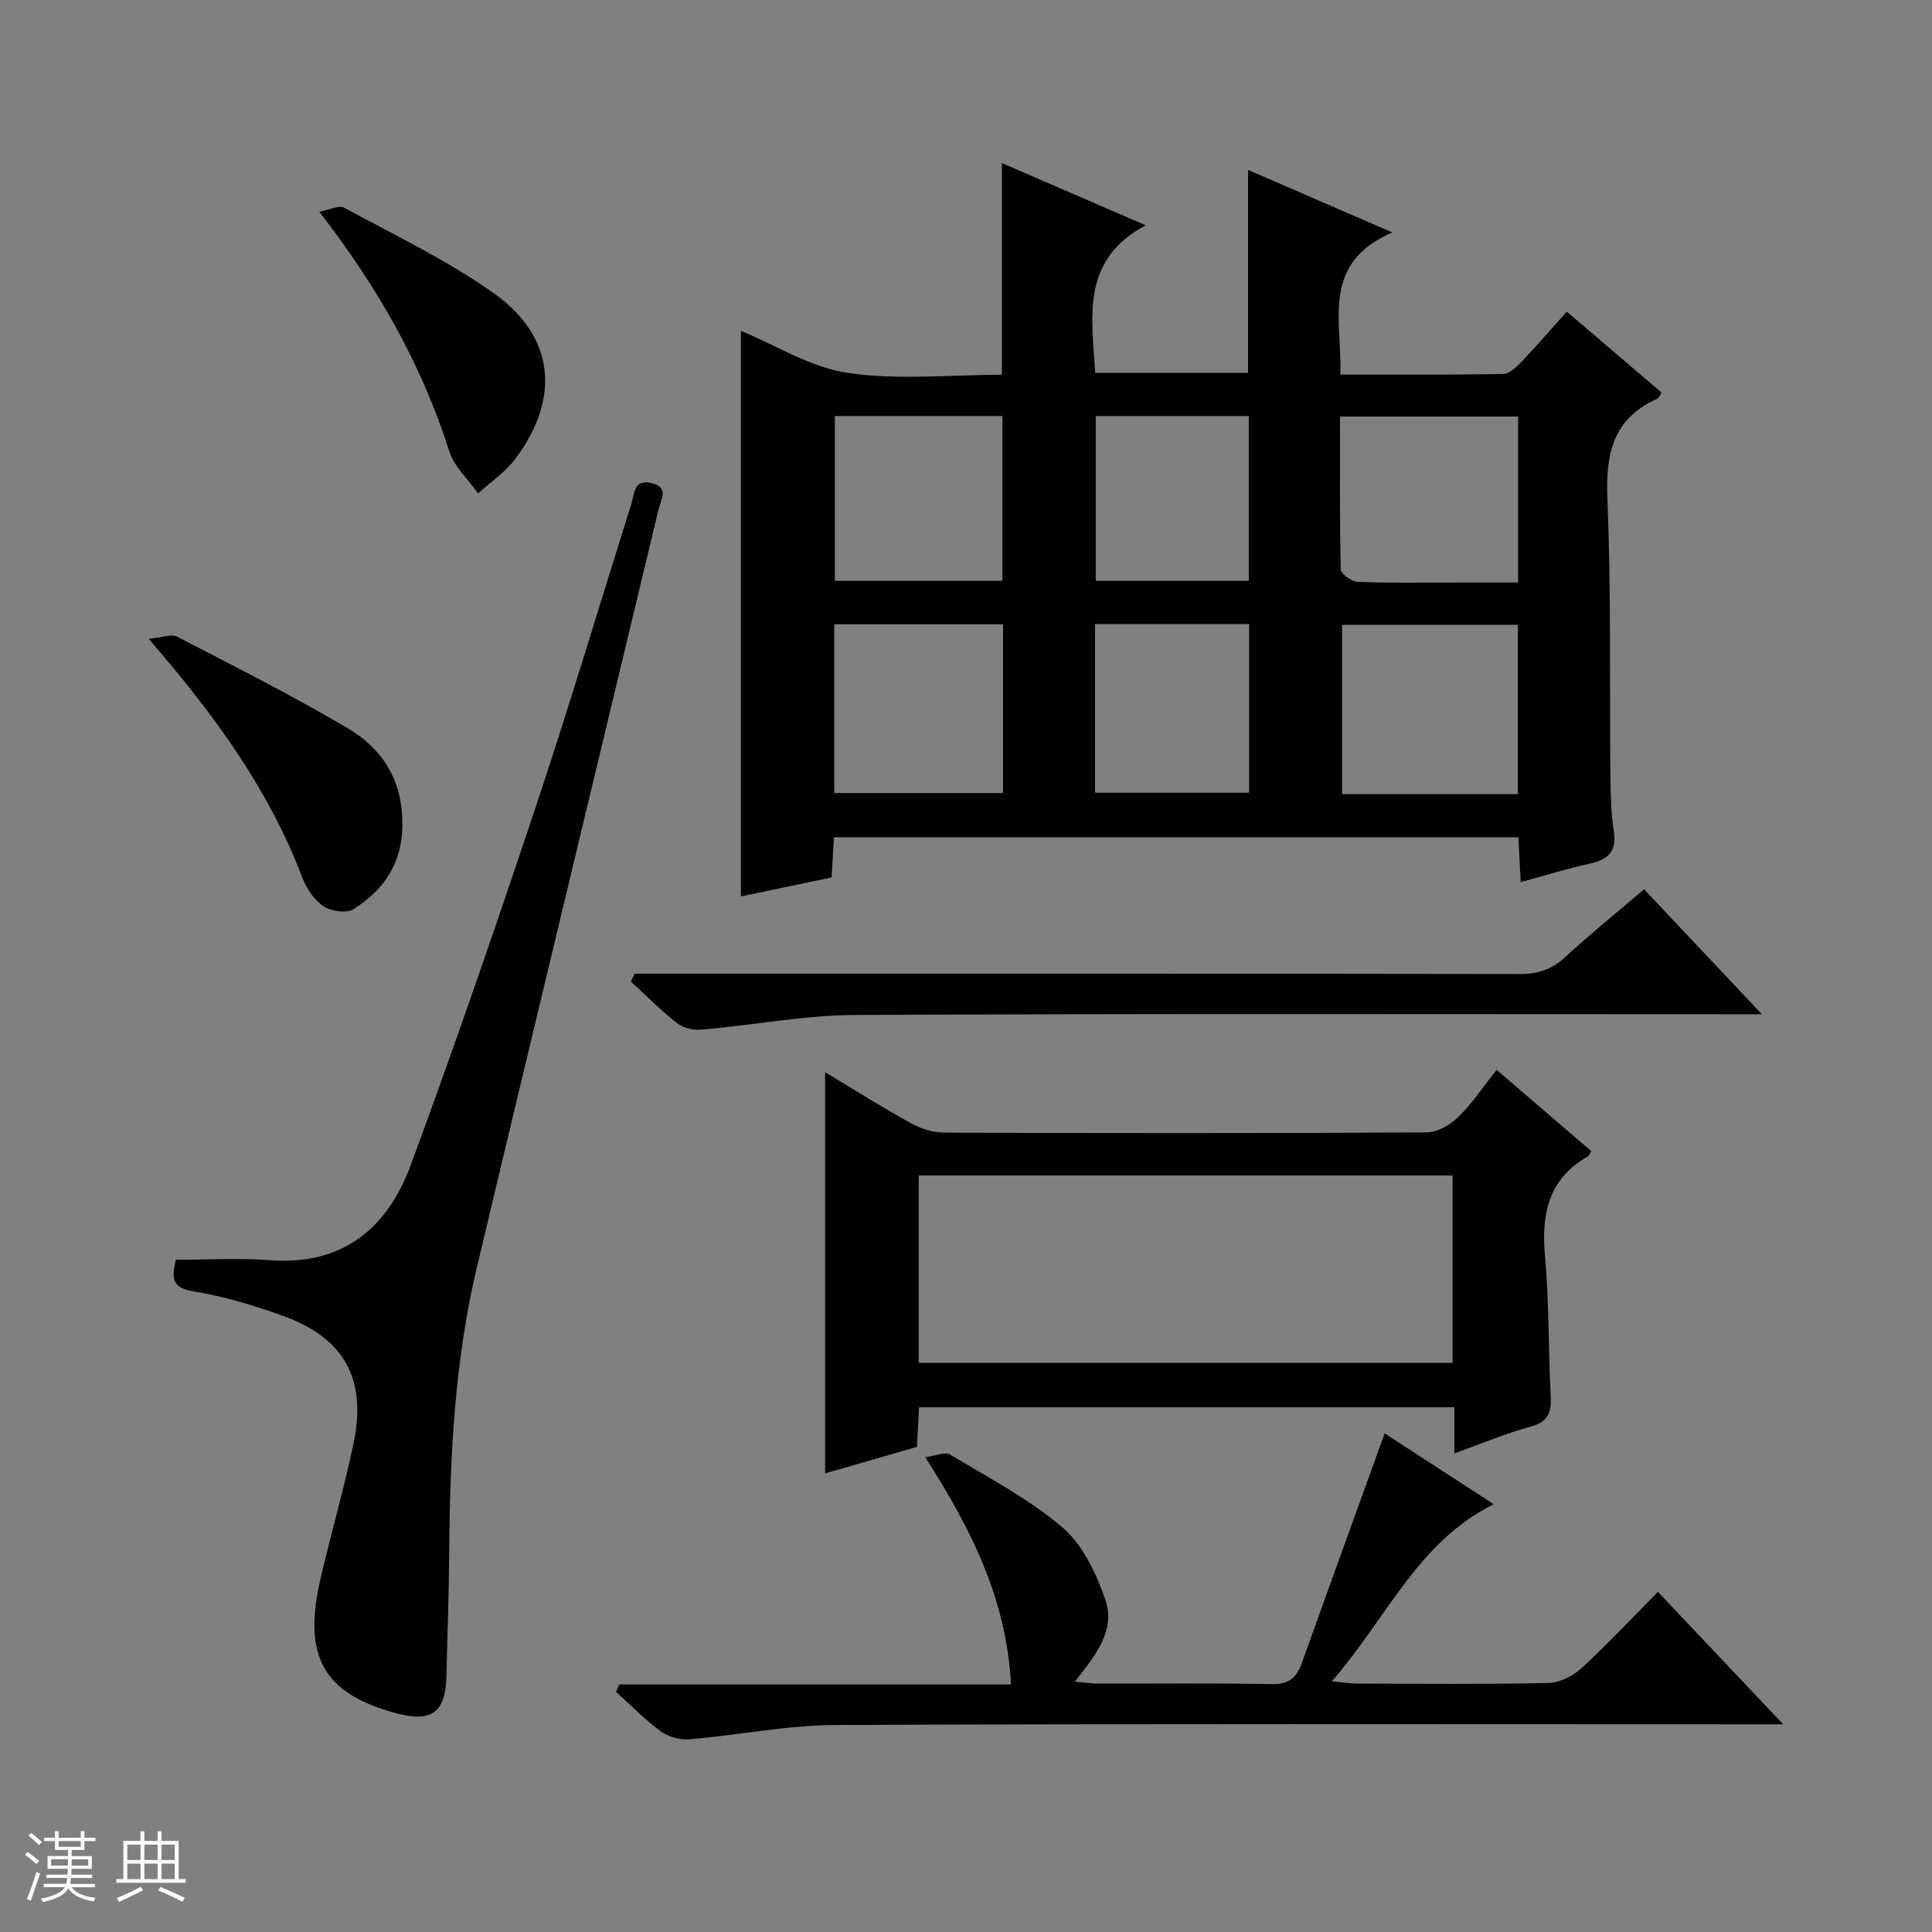 <svg enable-background="new 0 0 400 400" viewBox="0 0 400 400" xmlns="http://www.w3.org/2000/svg"><rect x="0" y="0" width="400" height="400" fill="#808080" stroke="none"/><path d="m5.17 384 .56-.58c.85.61 1.65 1.24 2.4 1.87l-.59.64c-.84-.73-1.63-1.38-2.37-1.93m1.22 9.53-.82-.34c.71-1.76 1.37-3.64 1.98-5.63.24.13.5.25.76.36-.6 1.67-1.24 3.54-1.92 5.61m-.5-13.5.57-.54c.56.44 1.31 1.06 2.26 1.87l-.64.64c-.68-.66-1.41-1.32-2.19-1.97m3.25.46h2.24v-1.36h.77v1.36h4.57v-1.36h.76v1.36h2.28v.69h-2.28v1.84h-2.64v1.26h4.18v2.64h-4.21c0 .45-.02.86-.05 1.21h4.32v.69h-4.38c-.04.34-.1.75-.19 1.22h5.15v.69h-4.82c.87 1.19 2.51 1.92 4.93 2.19-.17.31-.3.57-.37.76-2.77-.49-4.52-1.41-5.26-2.76-.56 1.26-2.3 2.23-5.24 2.9-.12-.24-.26-.48-.43-.72 2.73-.55 4.38-1.34 4.96-2.38h-4.38v-.69h4.65c.1-.38.17-.79.21-1.22h-4.32v-.69h4.4c.03-.34.05-.75.05-1.21h-4.2v-2.64h4.23v-1.26h-2.69v-1.84h-2.24zm1.46 4.46v1.29h3.45c.01-.4.02-.57.01-.53v-.32-.45h-3.46zm1.55-2.59h4.57v-1.19h-4.57zm6.11 2.59h-3.42v.77c-.01.19-.01.37-.02.53h3.44z" fill="#fafbfc"/><path d="m32.63 379.16h.82v1.98h3.54v7.89h1.46v.78h-14.37v-.78h1.46v-7.89h3.54v-1.98h.82v1.98h2.73zm-3.49 11.48.5.73c-1.61.82-3.28 1.63-5 2.41-.13-.27-.28-.55-.44-.82 1.75-.72 3.4-1.49 4.94-2.32m-2.78-5.55h2.73v-3.18h-2.73zm0 3.95h2.73v-3.2h-2.73zm3.54-3.95h2.73v-3.18h-2.73zm0 3.95h2.73v-3.2h-2.73zm7.89 4.68c-1.84-.92-3.51-1.7-5.02-2.32l.45-.73c1.89.8 3.57 1.55 5.04 2.23zm-1.62-11.81h-2.73v3.18h2.73zm-2.73 7.13h2.73v-3.2h-2.73v3.19z" fill="#fafbfc"/><g fill="#000001"><path d="m314.85 182.63c-.18-3.43-.33-6.2-.49-9.29-47.25 0-94.3 0-141.69 0-.16 2.68-.32 5.3-.5 8.32-6.26 1.31-12.5 2.62-18.78 3.93 0-39.37 0-78.26 0-117.09 7.22 2.97 14.44 7.57 22.16 8.71 10.4 1.53 21.2.38 31.87.38 0-14.81 0-29.04 0-43.83 9.53 4.12 19.03 8.23 29.77 12.88-13.5 7.26-11.13 18.94-10.44 30.55h31.65c0-14.02 0-27.79 0-42.01 9.33 4.05 18.78 8.15 29.86 12.95-14.9 6.45-10.33 18.27-10.77 29.41 11.58 0 22.69.09 33.79-.12 1.33-.03 2.82-1.56 3.91-2.7 3.08-3.24 6-6.63 9.19-10.2 6.72 5.73 13.15 11.23 19.64 16.76-.39.55-.57 1.13-.94 1.29-9.11 4.08-10.67 11.32-10.29 20.63.79 19.13.44 38.31.63 57.47.04 3.82.11 7.68.7 11.43.68 4.31-1.28 5.91-5.1 6.73-4.62 1.02-9.16 2.44-14.17 3.8zm-.59-18.21c0-12.03 0-23.56 0-35.06-12.37 0-24.4 0-36.39 0v35.06zm-36.83-78.18c0 10.76-.09 21.2.16 31.63.02.94 2.26 2.55 3.52 2.6 6.8.26 13.62.13 20.44.13h12.76c0-11.98 0-23.05 0-34.36-12.21 0-24.12 0-36.88 0zm-104.71 43.01v34.94h34.95c0-11.83 0-23.26 0-34.94-11.69 0-23.13 0-34.95 0zm.13-43.12v34.11h34.69c0-11.57 0-22.8 0-34.11-11.69 0-23 0-34.69 0zm53.86 77.99h31.91c0-11.89 0-23.31 0-34.91-10.74 0-21.17 0-31.91 0zm.15-77.98v34.1h31.69c0-11.58 0-22.8 0-34.1-10.71 0-21.02 0-31.69 0z"/><path d="m309.86 221.5c6.8 5.84 13.21 11.34 19.58 16.82-.3.51-.39.93-.64 1.07-8.17 4.63-9.72 11.85-8.93 20.61.87 9.59.68 19.27 1.18 28.9.18 3.37-.37 5.44-4.12 6.46-5.24 1.43-10.29 3.57-15.82 5.55 0-3.32 0-6.25 0-9.55-37 0-73.7 0-110.84 0-.13 2.55-.26 5.14-.42 8.2-6.4 1.84-12.83 3.7-19.02 5.48 0-27.81 0-55.31 0-83.05 5.76 3.46 11.64 7.18 17.72 10.54 2.07 1.15 4.64 1.96 6.98 1.97 33.31.12 66.62.15 99.92-.05 2.21-.01 4.83-1.59 6.5-3.22 2.86-2.77 5.08-6.15 7.91-9.73zm-119.65 60.68h110.53c0-13.18 0-25.95 0-38.81-36.97 0-73.68 0-110.53 0z"/><path d="m36.4 260.83c6.46 0 12.95-.41 19.38.08 15.15 1.17 24.44-6.61 29.29-19.77 9.01-24.44 17.51-49.07 25.75-73.78 6.98-20.93 13.3-42.07 19.92-63.12.65-2.08.44-5.04 4.05-4.25 3.85.85 2.05 3.4 1.55 5.5-12.53 52.24-25.12 104.46-37.57 156.71-4.65 19.51-5.63 39.41-5.77 59.39-.06 8.48-.38 16.95-.58 25.43-.17 7.58-3.07 9.68-10.56 7.64-14.92-4.07-19.24-11.71-15.49-27.86 2.17-9.36 4.88-18.61 6.84-28.01 2.8-13.39-2.01-21.9-14.9-26.46-5.92-2.1-12.03-3.97-18.21-4.96-4.44-.7-4.62-2.66-3.7-6.54z"/><path d="m343.26 329.58c8.64 9.14 16.84 17.81 25.93 27.42-2.85 0-4.59 0-6.32 0-63.3 0-126.61-.14-189.91.14-10.06.05-20.1 2.11-30.18 2.96-1.94.16-4.36-.47-5.92-1.61-3.33-2.43-6.23-5.44-9.31-8.21.23-.51.45-1.02.68-1.53h81.09c-.94-17.69-8.21-32.13-17.75-47.05 2.22-.29 4.11-1.16 5.11-.56 7.95 4.8 16.35 9.15 23.33 15.14 4.22 3.62 7.04 9.61 8.88 15.07 2.09 6.21-2.08 11.41-6.37 16.82 2.02.18 3.39.4 4.75.4 11.99.03 23.99-.13 35.98.11 3.47.07 5.15-1.21 6.24-4.25 5.67-15.87 11.43-31.71 17.19-47.66 6.65 4.32 14.42 9.36 22.58 14.66-15.86 7.88-22.16 23.71-33.54 36.67 2.55.23 3.92.47 5.29.47 13.16.03 26.32.16 39.48-.12 2.33-.05 5.08-1.37 6.84-2.98 5.38-4.93 10.38-10.29 15.93-15.89z"/><path d="m131.39 201.59h5.8c59.16 0 118.32-.03 177.47.07 3.75.01 6.62-.94 9.38-3.49 5.25-4.83 10.8-9.32 16.35-14.05 7.97 8.45 15.71 16.66 24.39 25.87-2.88 0-4.59 0-6.3 0-60.49 0-120.98-.16-181.47.15-10.56.05-21.11 2.11-31.69 3.03-1.67.15-3.8-.3-5.08-1.29-3.39-2.65-6.43-5.75-9.62-8.66.27-.54.52-1.08.77-1.63z"/><path d="m30.78 132.27c2.89-.28 4.73-1.06 5.86-.47 11.89 6.17 23.89 12.2 35.41 19.01 7.73 4.57 11.74 11.72 11.21 21.26-.41 7.46-4.3 12.47-10.07 16.17-1.43.91-4.62.44-6.2-.61-1.93-1.28-3.52-3.64-4.37-5.87-6.88-18.12-17.98-33.53-31.84-49.49z"/><path d="m66.11 43.84c2.27-.43 4.09-1.41 5.08-.87 10.49 5.72 21.41 10.89 31.09 17.78 12.63 8.99 13.8 21.76 4.38 34.28-2.07 2.75-5.09 4.77-7.67 7.13-2.05-2.91-4.97-5.54-5.99-8.78-5.66-17.82-14.68-33.78-26.89-49.54z"/></g></svg>